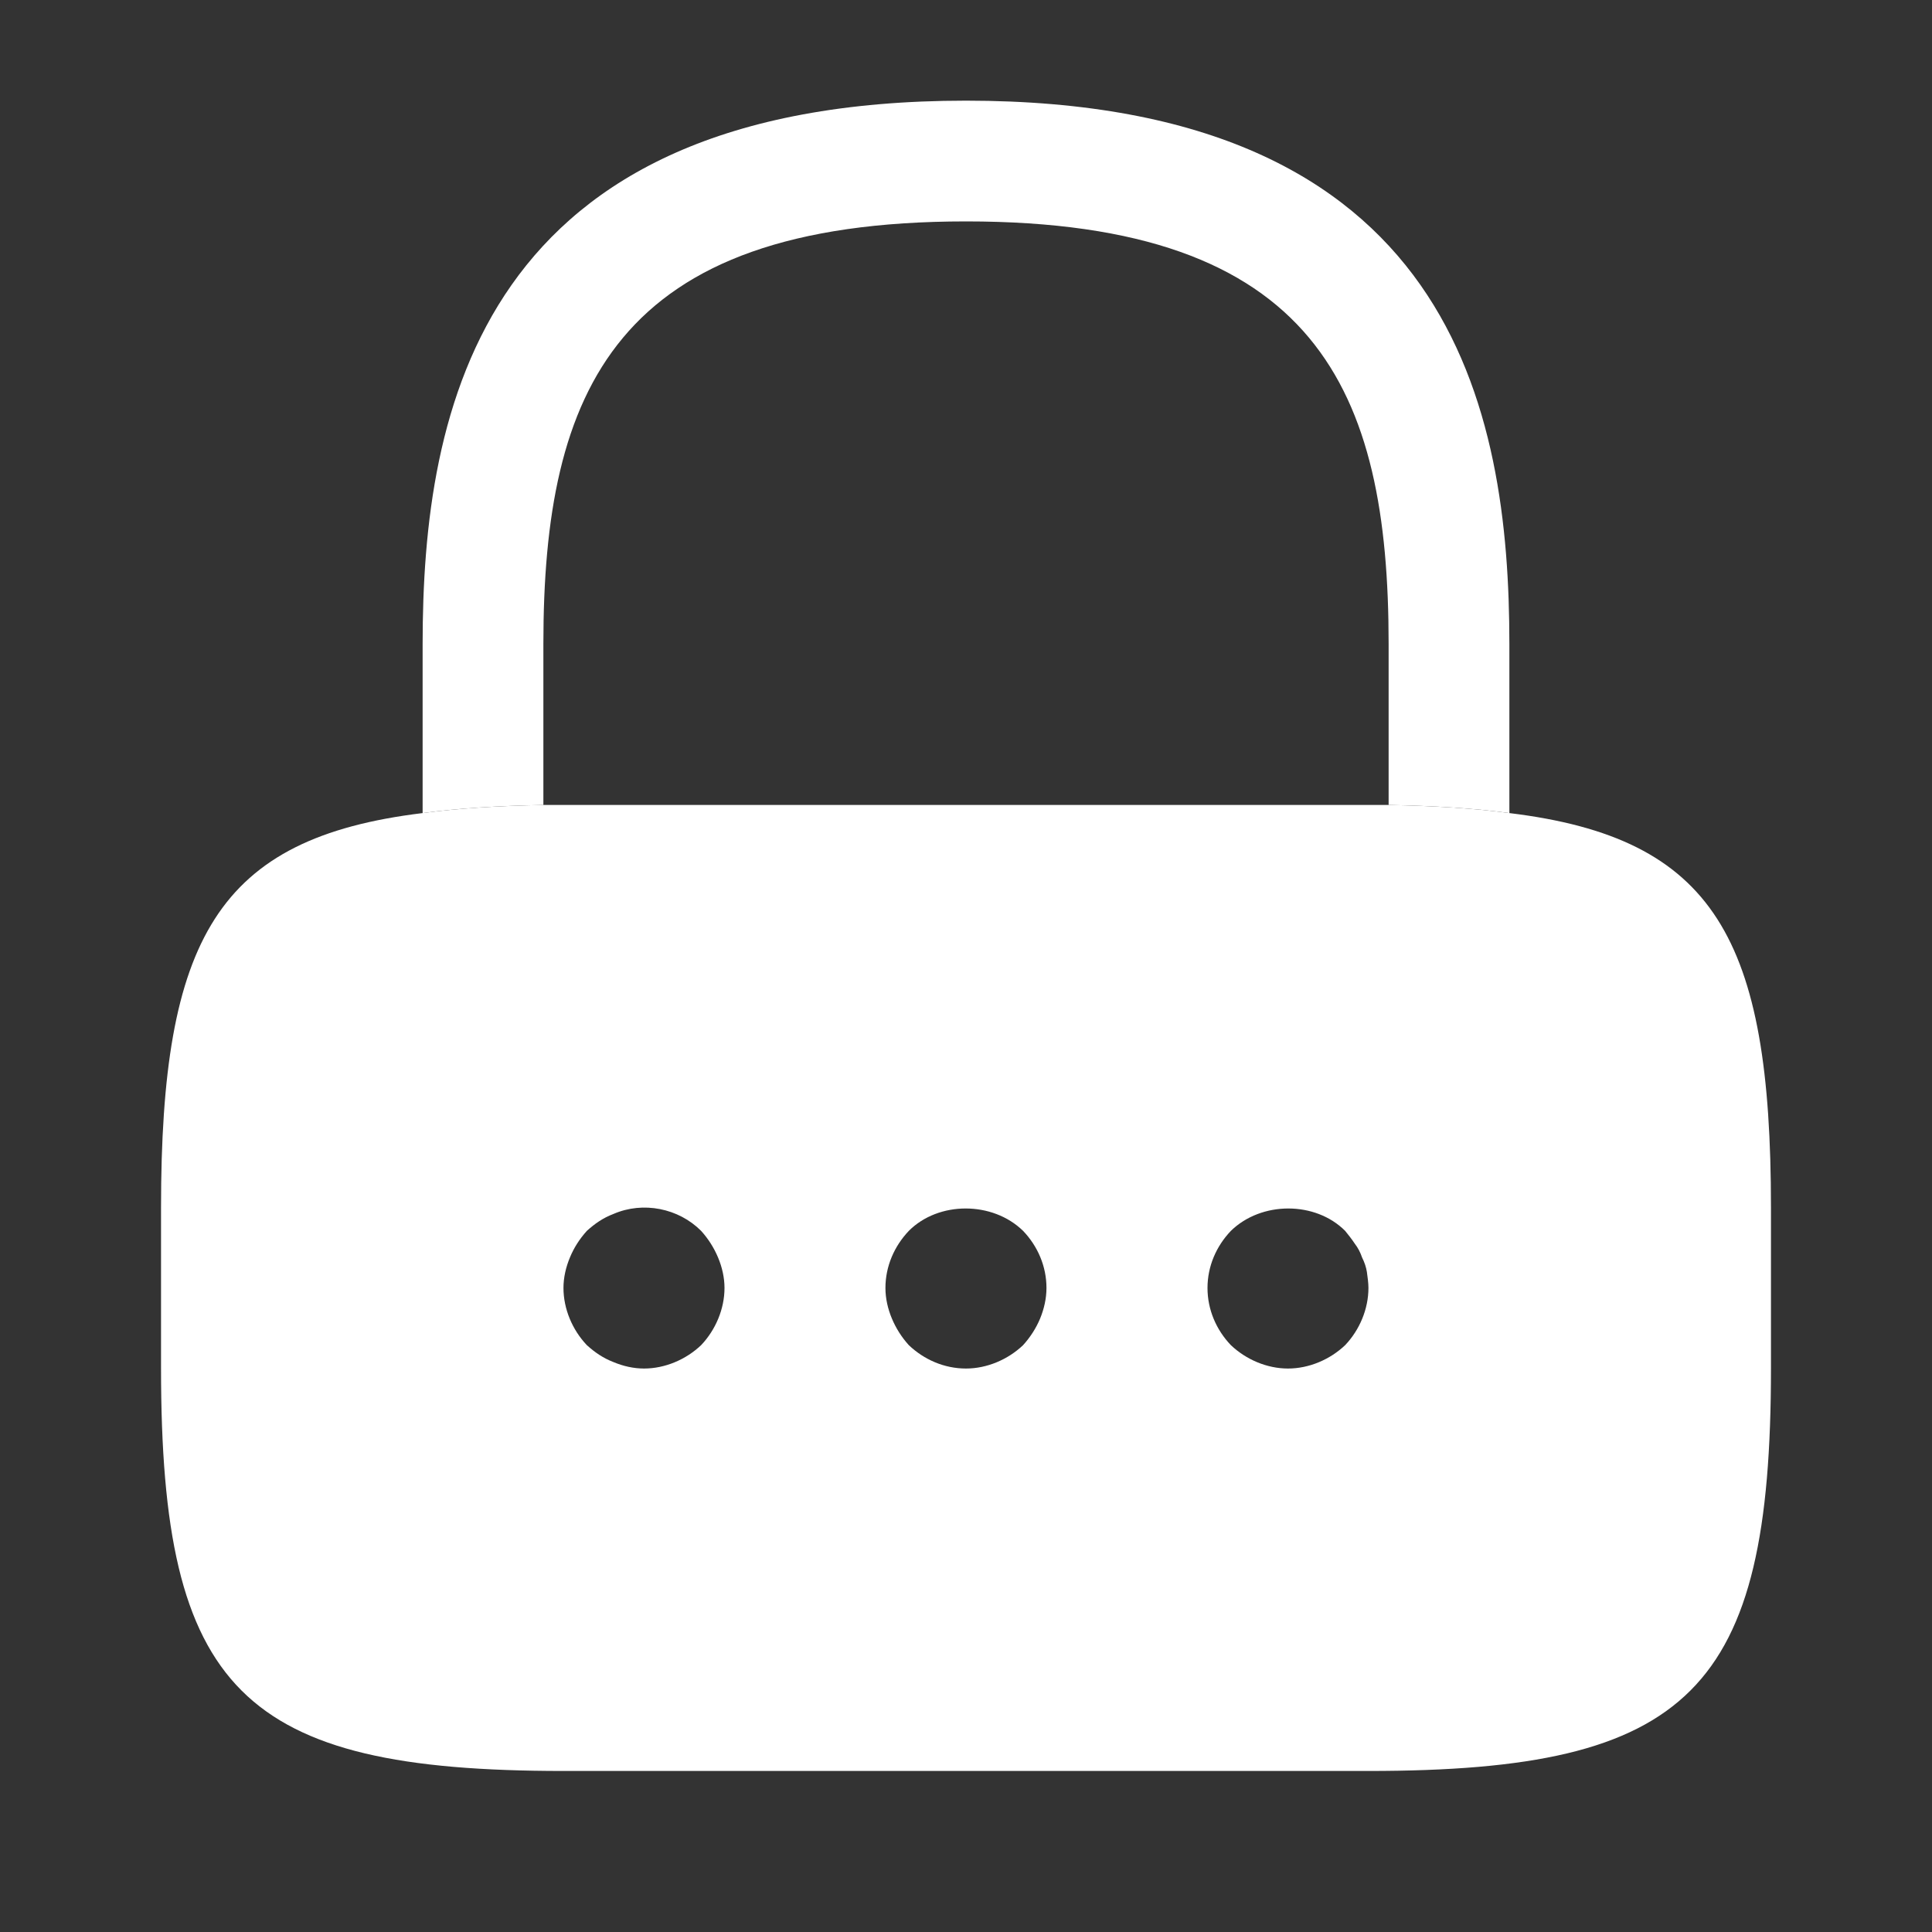<svg width="20" height="20" viewBox="0 0 20 20" fill="none" xmlns="http://www.w3.org/2000/svg">
<rect x="0" y="0" width="20" height="20" fill="#333333" stroke="none"/>
<path d="M15.625 6.667V8.417C15.258 8.367 14.842 8.342 14.375 8.333V6.667C14.375 4.042 13.633 2.292 10 2.292C6.367 2.292 5.625 4.042 5.625 6.667V8.333C5.158 8.342 4.742 8.367 4.375 8.417V6.667C4.375 4.25 4.958 1.042 10 1.042C15.042 1.042 15.625 4.25 15.625 6.667Z" fill="white"/>
<path d="M15.625 8.417C15.258 8.367 14.841 8.342 14.375 8.333H5.625C5.158 8.342 4.742 8.367 4.375 8.417C2.25 8.675 1.667 9.717 1.667 12.5V14.167C1.667 17.5 2.5 18.333 5.833 18.333H14.166C17.5 18.333 18.333 17.5 18.333 14.167V12.5C18.333 9.717 17.75 8.675 15.625 8.417ZM7.258 13.925C7.1 14.075 6.883 14.167 6.667 14.167C6.558 14.167 6.45 14.142 6.35 14.1C6.242 14.058 6.158 14 6.075 13.925C5.925 13.767 5.833 13.55 5.833 13.333C5.833 13.225 5.858 13.117 5.9 13.017C5.941 12.917 6 12.825 6.075 12.742C6.158 12.667 6.242 12.608 6.35 12.567C6.658 12.433 7.025 12.508 7.258 12.742C7.333 12.825 7.391 12.917 7.433 13.017C7.475 13.117 7.5 13.225 7.5 13.333C7.5 13.55 7.408 13.767 7.258 13.925ZM10.767 13.65C10.725 13.75 10.666 13.842 10.591 13.925C10.433 14.075 10.216 14.167 10 14.167C9.775 14.167 9.566 14.075 9.408 13.925C9.333 13.842 9.275 13.75 9.233 13.65C9.191 13.55 9.166 13.442 9.166 13.333C9.166 13.108 9.258 12.9 9.408 12.742C9.716 12.433 10.275 12.433 10.591 12.742C10.742 12.9 10.833 13.108 10.833 13.333C10.833 13.442 10.808 13.55 10.767 13.65ZM13.925 13.925C13.767 14.075 13.55 14.167 13.333 14.167C13.117 14.167 12.9 14.075 12.742 13.925C12.591 13.767 12.5 13.558 12.5 13.333C12.5 13.108 12.591 12.9 12.742 12.742C13.058 12.433 13.617 12.433 13.925 12.742C13.958 12.783 13.992 12.825 14.025 12.875C14.058 12.917 14.083 12.967 14.1 13.017C14.125 13.067 14.142 13.117 14.15 13.167C14.158 13.225 14.166 13.283 14.166 13.333C14.166 13.55 14.075 13.767 13.925 13.925Z" fill="white"/>
</svg>
